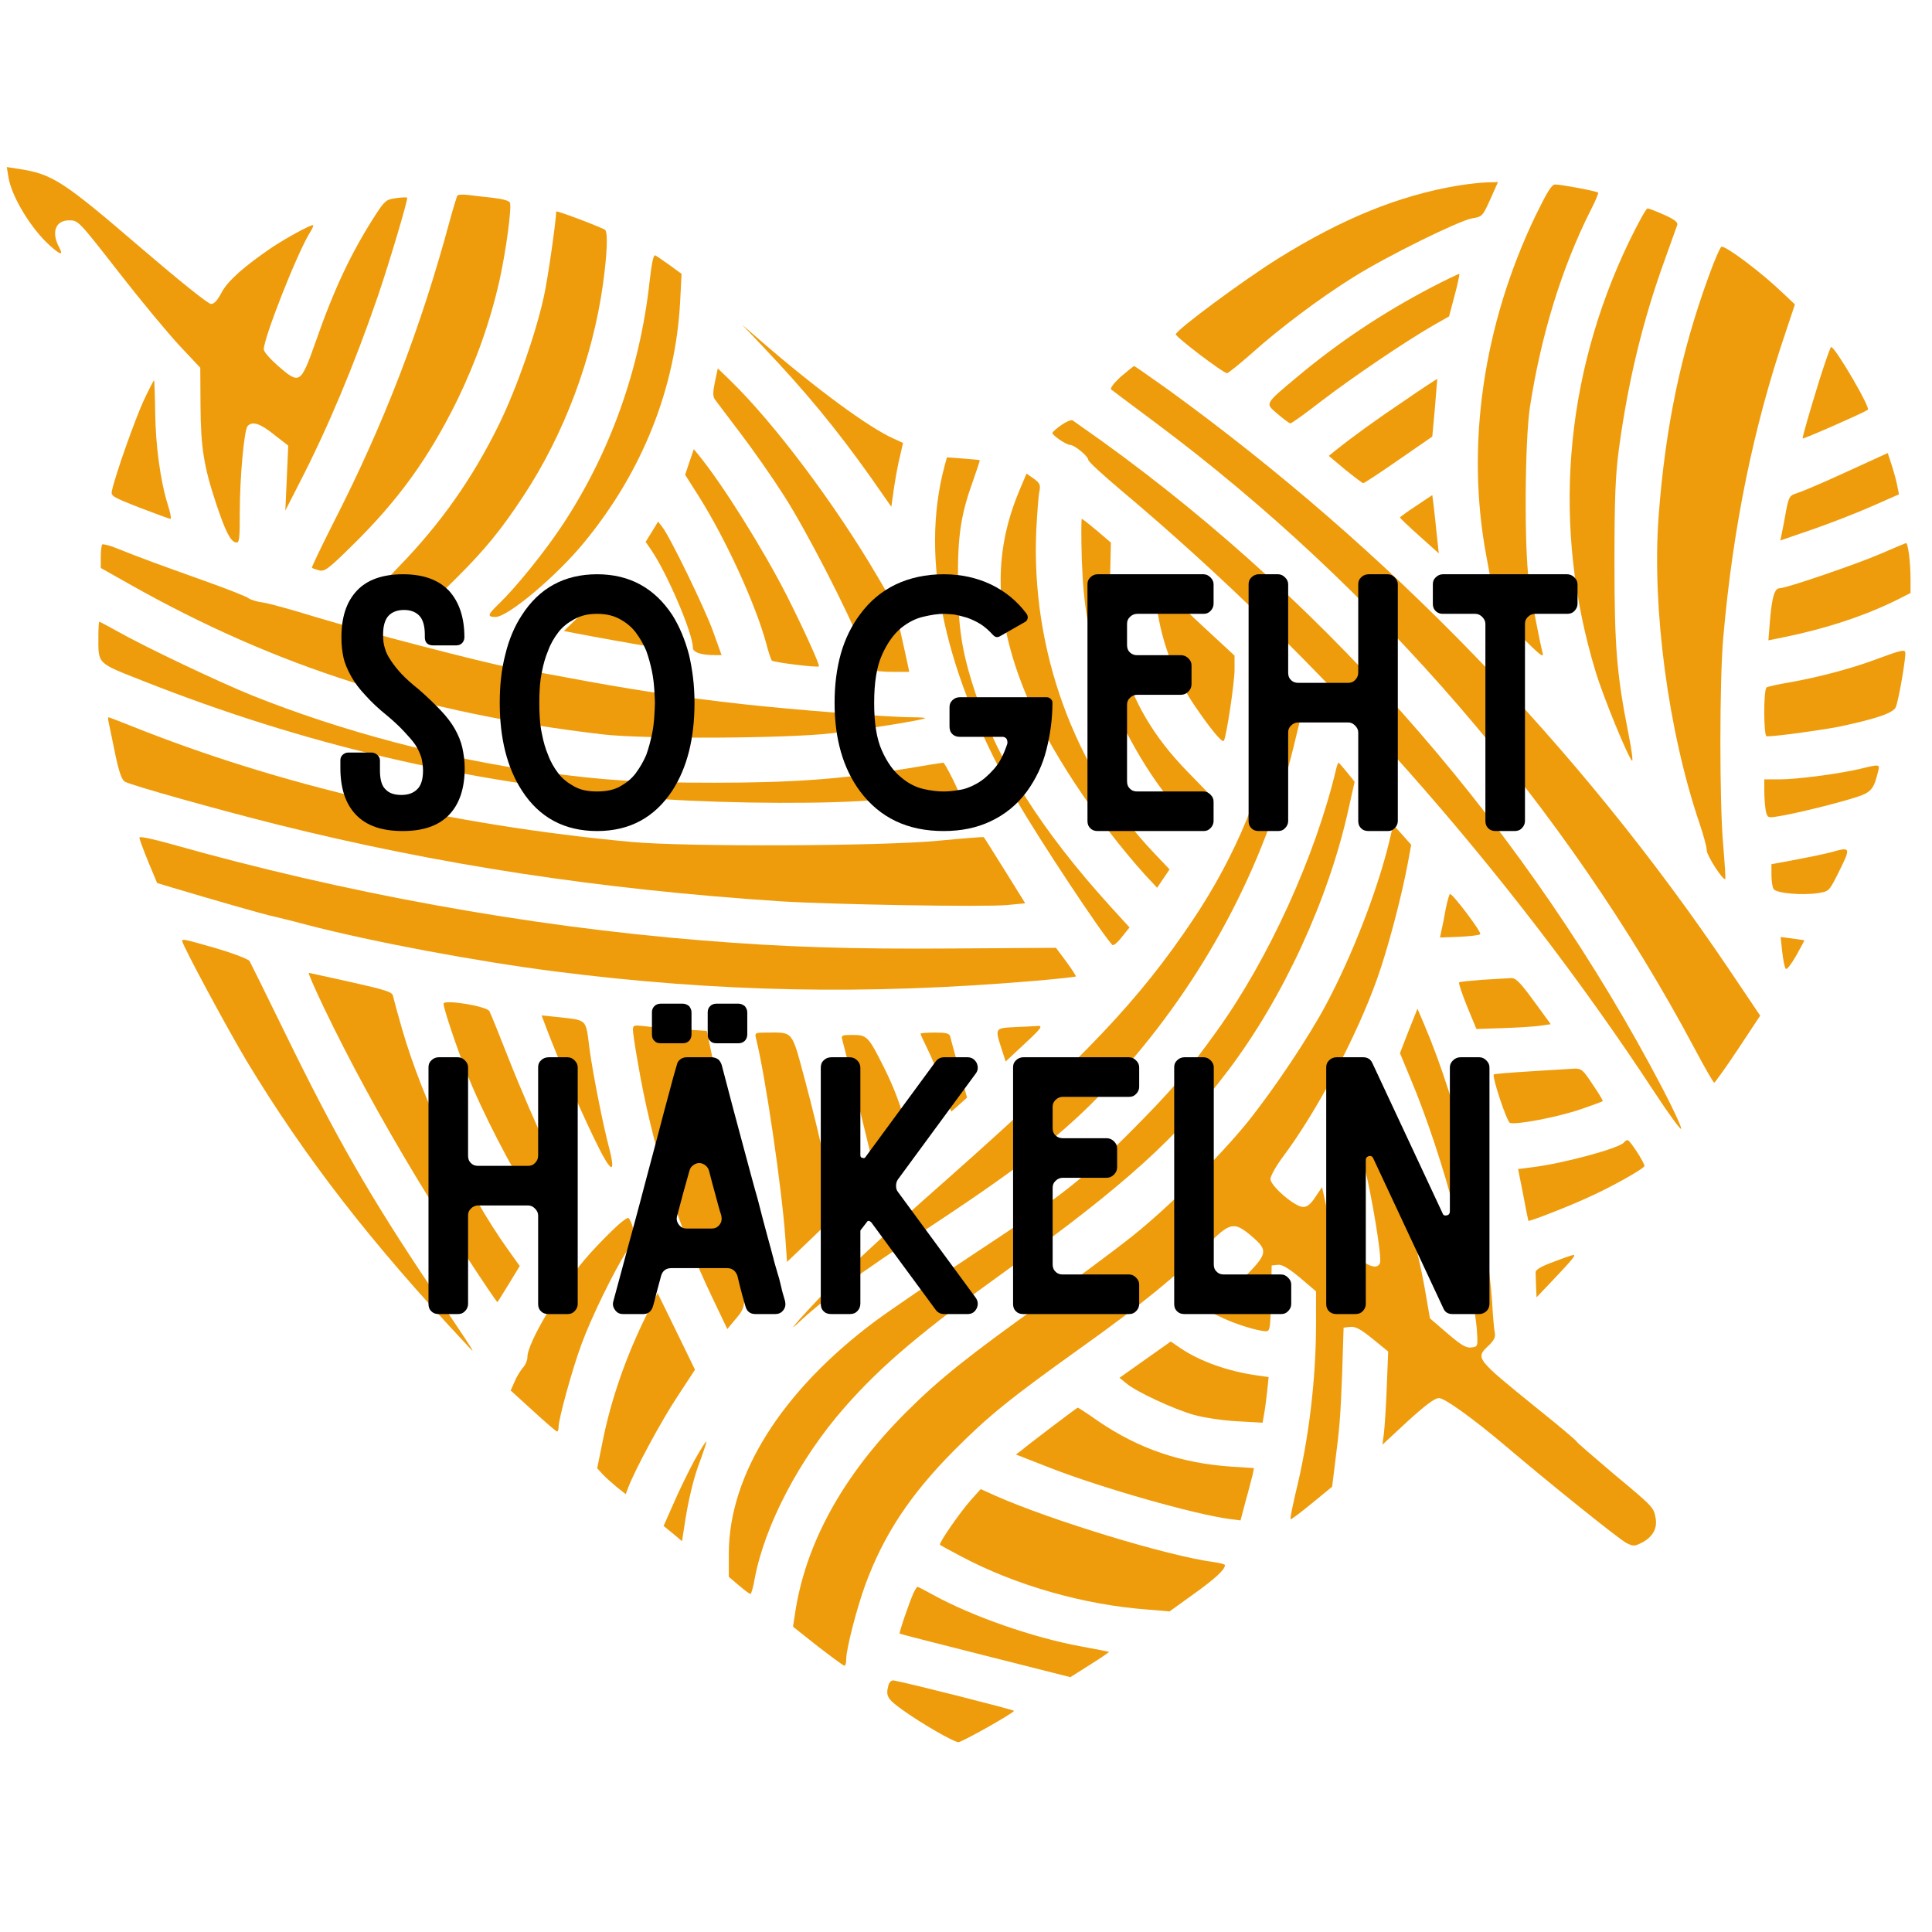 <svg xmlns="http://www.w3.org/2000/svg" xmlns:xlink="http://www.w3.org/1999/xlink" width="135" zoomAndPan="magnify" viewBox="0 0 101.25 101.25" height="135" preserveAspectRatio="xMidYMid meet" version="1.0"><defs><g/><clipPath id="id1"><path d="M 0 8.418 L 22 8.418 L 22 29 L 0 29 Z M 0 8.418 " clip-rule="nonzero"/></clipPath><clipPath id="id2"><path d="M 92 28 L 100.504 28 L 100.504 34 L 92 34 Z M 92 28 " clip-rule="nonzero"/></clipPath><clipPath id="id3"><path d="M 46 88 L 54 88 L 54 91.801 L 46 91.801 Z M 46 88 " clip-rule="nonzero"/></clipPath></defs><g clip-path="url(#id1)"><path fill="rgb(93.329%, 61.179%, 4.709%)" d="M 0.445 9.305 C 0.621 10.332 1.652 12.023 2.633 12.887 C 3.195 13.387 3.336 13.398 3.082 12.926 C 2.68 12.148 2.922 11.547 3.625 11.547 C 4.102 11.547 4.125 11.574 6.223 14.266 C 7.391 15.766 8.836 17.508 9.426 18.133 L 10.496 19.273 L 10.508 21.262 C 10.52 23.441 10.684 24.457 11.324 26.383 C 11.812 27.848 12.078 28.375 12.355 28.426 C 12.543 28.461 12.566 28.324 12.566 26.859 C 12.566 25.031 12.793 22.578 12.969 22.34 C 13.207 22.051 13.637 22.188 14.363 22.777 L 15.105 23.355 L 15.031 25.055 L 14.953 26.758 L 15.719 25.258 C 17.176 22.426 18.547 19.172 19.805 15.516 C 20.418 13.715 21.398 10.422 21.336 10.359 C 21.309 10.332 21.047 10.344 20.746 10.383 C 20.242 10.457 20.168 10.508 19.664 11.285 C 18.41 13.238 17.516 15.117 16.535 17.934 C 15.758 20.125 15.707 20.16 14.578 19.184 C 14.164 18.82 13.824 18.434 13.824 18.309 C 13.824 17.707 15.559 13.301 16.234 12.199 C 16.375 11.984 16.449 11.797 16.398 11.797 C 16.234 11.797 14.98 12.484 14.262 12.961 C 12.82 13.938 11.926 14.727 11.613 15.328 C 11.398 15.742 11.223 15.93 11.059 15.93 C 10.91 15.93 9.414 14.727 7.516 13.102 C 3.273 9.457 2.758 9.117 0.934 8.844 L 0.355 8.754 Z M 0.445 9.305 " fill-opacity="1" fill-rule="nonzero"/></g><path fill="rgb(93.329%, 61.179%, 4.709%)" d="M 76.383 9.73 C 73.316 10.246 70.328 11.461 66.961 13.562 C 65.152 14.691 61.621 17.305 61.621 17.52 C 61.621 17.668 64.109 19.559 64.309 19.559 C 64.359 19.559 64.938 19.098 65.578 18.535 C 67.086 17.18 69.234 15.578 70.941 14.516 C 72.699 13.414 76.445 11.574 77.137 11.445 C 77.676 11.359 77.699 11.336 78.102 10.445 L 78.504 9.543 L 77.914 9.559 C 77.586 9.57 76.895 9.645 76.383 9.73 Z M 76.383 9.73 " fill-opacity="1" fill-rule="nonzero"/><path fill="rgb(93.329%, 61.179%, 4.709%)" d="M 80.465 11.32 C 77.727 17.031 76.809 23.34 77.891 29.125 C 78.465 32.219 78.352 31.969 79.711 33.344 C 80.613 34.246 80.902 34.496 80.852 34.258 C 80.652 33.457 80.289 31.527 80.125 30.453 C 79.875 28.676 79.91 23.152 80.176 21.352 C 80.754 17.582 81.844 14.027 83.367 11.008 C 83.617 10.531 83.781 10.121 83.754 10.094 C 83.68 10.02 81.82 9.668 81.508 9.668 C 81.316 9.668 81.094 10.031 80.465 11.32 Z M 80.465 11.32 " fill-opacity="1" fill-rule="nonzero"/><path fill="rgb(93.329%, 61.179%, 4.709%)" d="M 23.961 10.258 C 23.938 10.309 23.746 10.922 23.559 11.609 C 22.062 17.168 20.129 22.203 17.492 27.359 C 16.84 28.648 16.324 29.727 16.348 29.75 C 16.375 29.789 16.551 29.84 16.727 29.891 C 17.016 29.965 17.215 29.812 18.434 28.613 C 20.859 26.234 22.453 24.031 23.949 21 C 24.953 18.934 25.695 16.844 26.184 14.664 C 26.523 13.125 26.824 10.871 26.723 10.621 C 26.688 10.52 26.324 10.422 25.859 10.371 C 25.43 10.32 24.828 10.258 24.551 10.219 C 24.262 10.184 24 10.195 23.961 10.258 Z M 23.961 10.258 " fill-opacity="1" fill-rule="nonzero"/><path fill="rgb(93.329%, 61.179%, 4.709%)" d="M 85.375 12.66 C 81.945 19.797 81.332 27.66 83.617 35.184 C 84.02 36.523 85.301 39.641 85.527 39.867 C 85.59 39.93 85.516 39.316 85.352 38.504 C 84.723 35.324 84.609 33.906 84.609 29.449 C 84.609 26.094 84.66 24.918 84.836 23.566 C 85.324 19.973 86.078 16.844 87.246 13.613 C 87.574 12.711 87.863 11.898 87.902 11.785 C 87.938 11.648 87.75 11.496 87.211 11.258 C 86.797 11.07 86.406 10.922 86.344 10.922 C 86.266 10.922 85.84 11.711 85.375 12.66 Z M 85.375 12.66 " fill-opacity="1" fill-rule="nonzero"/><path fill="rgb(93.329%, 61.179%, 4.709%)" d="M 29.148 11.086 C 29.148 11.535 28.711 14.613 28.508 15.516 C 28.082 17.48 27.078 20.348 26.148 22.25 C 24.766 25.07 23.094 27.434 20.945 29.652 L 19.84 30.805 L 20.883 31.066 C 21.461 31.215 22.09 31.391 22.277 31.453 C 22.617 31.566 22.703 31.504 23.922 30.289 C 25.406 28.812 26.285 27.746 27.453 25.957 C 29.562 22.754 31.059 18.77 31.598 14.902 C 31.824 13.262 31.863 12.199 31.711 12.047 C 31.609 11.949 29.148 11.008 29.148 11.086 Z M 29.148 11.086 " fill-opacity="1" fill-rule="nonzero"/><path fill="rgb(93.329%, 61.179%, 4.709%)" d="M 89.535 14.516 C 88.09 18.484 87.273 22.379 86.922 27.07 C 86.57 31.867 87.422 38.328 89.082 43.199 C 89.281 43.785 89.445 44.398 89.445 44.562 C 89.445 44.836 90.301 46.164 90.414 46.066 C 90.438 46.027 90.387 45.25 90.312 44.336 C 90.109 42.172 90.109 35.648 90.312 33.395 C 90.816 27.648 91.883 22.402 93.578 17.418 L 94.066 15.953 L 93.414 15.34 C 92.348 14.312 90.512 12.926 90.223 12.926 C 90.16 12.926 89.848 13.637 89.535 14.516 Z M 89.535 14.516 " fill-opacity="1" fill-rule="nonzero"/><path fill="rgb(93.329%, 61.179%, 4.709%)" d="M 34.047 14.715 C 33.547 19.32 31.988 23.715 29.477 27.512 C 28.535 28.938 27.051 30.766 26.148 31.641 C 25.543 32.219 25.52 32.332 25.973 32.332 C 26.625 32.332 29.199 30.164 30.645 28.387 C 33.684 24.68 35.406 20.324 35.645 15.793 L 35.719 14.352 L 35.102 13.902 C 34.766 13.664 34.426 13.426 34.348 13.387 C 34.25 13.324 34.16 13.738 34.047 14.715 Z M 34.047 14.715 " fill-opacity="1" fill-rule="nonzero"/><path fill="rgb(93.329%, 61.179%, 4.709%)" d="M 75.023 15.055 C 72.449 16.406 70.176 17.918 67.988 19.746 C 66.242 21.211 66.293 21.125 66.961 21.699 C 67.273 21.965 67.574 22.188 67.625 22.188 C 67.688 22.188 68.418 21.664 69.258 21.012 C 70.891 19.762 73.617 17.918 75.062 17.082 L 75.941 16.582 L 76.23 15.492 C 76.395 14.891 76.496 14.375 76.48 14.352 C 76.457 14.34 75.805 14.652 75.023 15.055 Z M 75.023 15.055 " fill-opacity="1" fill-rule="nonzero"/><path fill="rgb(93.329%, 61.179%, 4.709%)" d="M 39.953 18.133 C 42.227 20.523 43.871 22.527 45.645 25.031 L 46.711 26.559 L 46.848 25.594 C 46.926 25.07 47.062 24.316 47.164 23.918 L 47.324 23.215 L 46.812 22.977 C 45.543 22.414 42.766 20.375 39.891 17.883 L 38.883 17.008 Z M 39.953 18.133 " fill-opacity="1" fill-rule="nonzero"/><path fill="rgb(93.329%, 61.179%, 4.709%)" d="M 95.375 19.836 C 94.859 21.5 94.469 22.852 94.469 22.977 C 94.469 23.039 97.574 21.676 97.887 21.477 C 98.051 21.387 96.18 18.195 95.965 18.184 C 95.926 18.184 95.664 18.934 95.375 19.836 Z M 95.375 19.836 " fill-opacity="1" fill-rule="nonzero"/><path fill="rgb(93.329%, 61.179%, 4.709%)" d="M 58.73 19.746 C 58.367 20.086 58.168 20.348 58.23 20.41 C 58.305 20.473 59.348 21.25 60.555 22.152 C 72.121 30.777 82.109 42.359 88.816 54.965 C 89.332 55.941 89.797 56.742 89.836 56.742 C 89.871 56.742 90.438 55.957 91.078 54.992 L 92.246 53.227 L 90.625 50.82 C 82.727 39.105 72.762 28.801 61.258 20.449 C 60.289 19.762 59.473 19.184 59.434 19.184 C 59.398 19.195 59.082 19.449 58.73 19.746 Z M 58.73 19.746 " fill-opacity="1" fill-rule="nonzero"/><path fill="rgb(93.329%, 61.179%, 4.709%)" d="M 37.465 20.023 C 37.352 20.586 37.352 20.785 37.477 20.949 C 37.555 21.062 38.168 21.863 38.82 22.727 C 39.477 23.59 40.492 25.043 41.082 25.969 C 42.277 27.836 44.426 32.016 45.152 33.859 C 45.418 34.52 45.707 35.098 45.82 35.133 C 45.918 35.172 46.371 35.211 46.824 35.211 L 47.652 35.211 L 47.578 34.859 C 46.887 31.691 46.938 31.828 45.98 30.203 C 43.77 26.434 40.582 22.176 38.23 19.898 L 37.617 19.309 Z M 37.465 20.023 " fill-opacity="1" fill-rule="nonzero"/><path fill="rgb(93.329%, 61.179%, 4.709%)" d="M 73.617 20.988 C 72.074 22.027 70.828 22.93 69.961 23.629 L 69.637 23.891 L 70.488 24.605 C 70.969 24.992 71.395 25.32 71.445 25.32 C 71.496 25.32 72.336 24.77 73.305 24.094 L 75.062 22.879 L 75.199 21.375 C 75.262 20.551 75.324 19.859 75.324 19.859 C 75.312 19.848 74.547 20.348 73.617 20.988 Z M 73.617 20.988 " fill-opacity="1" fill-rule="nonzero"/><path fill="rgb(93.329%, 61.179%, 4.709%)" d="M 7.516 21.023 C 7.078 21.988 6.074 24.793 5.871 25.695 C 5.797 25.996 5.859 26.031 7.328 26.609 C 8.172 26.934 8.898 27.195 8.938 27.195 C 8.988 27.195 8.926 26.871 8.801 26.473 C 8.41 25.242 8.156 23.379 8.133 21.625 C 8.121 20.699 8.094 19.938 8.07 19.938 C 8.047 19.938 7.793 20.426 7.516 21.023 Z M 7.516 21.023 " fill-opacity="1" fill-rule="nonzero"/><path fill="rgb(93.329%, 61.179%, 4.709%)" d="M 55.617 22.277 C 55.367 22.453 55.152 22.641 55.152 22.691 C 55.152 22.816 55.879 23.316 56.082 23.316 C 56.309 23.316 57.035 23.918 57.035 24.105 C 57.035 24.191 57.828 24.918 58.781 25.719 C 69.195 34.473 79.07 45.602 86.684 57.207 C 87.422 58.336 88.062 59.211 88.102 59.16 C 88.152 59.121 87.711 58.16 87.121 57.031 C 80.164 43.734 69.863 31.844 57.727 23.102 C 56.973 22.566 56.281 22.078 56.207 22.027 C 56.133 21.988 55.867 22.102 55.617 22.277 Z M 55.617 22.277 " fill-opacity="1" fill-rule="nonzero"/><path fill="rgb(93.329%, 61.179%, 4.709%)" d="M 36.133 24.203 L 35.906 24.883 L 36.66 26.07 C 38.055 28.301 39.586 31.641 40.152 33.707 C 40.266 34.156 40.406 34.57 40.453 34.621 C 40.531 34.711 42.84 34.996 42.918 34.922 C 42.98 34.871 42.125 32.98 41.234 31.215 C 39.988 28.773 37.879 25.395 36.598 23.828 L 36.359 23.543 Z M 36.133 24.203 " fill-opacity="1" fill-rule="nonzero"/><path fill="rgb(93.329%, 61.179%, 4.709%)" d="M 96.793 24.719 C 95.625 25.258 94.457 25.758 94.207 25.832 C 93.781 25.969 93.754 26.008 93.602 26.77 C 93.527 27.211 93.426 27.734 93.379 27.949 L 93.301 28.324 L 94.984 27.746 C 95.914 27.422 97.309 26.883 98.09 26.535 L 99.52 25.906 L 99.434 25.48 C 99.395 25.242 99.258 24.754 99.145 24.395 L 98.93 23.742 Z M 96.793 24.719 " fill-opacity="1" fill-rule="nonzero"/><path fill="rgb(93.329%, 61.179%, 4.709%)" d="M 49.5 24.43 C 48.18 29.352 49.5 35.398 53.344 42.047 C 54.449 43.973 57.754 48.957 58.293 49.52 C 58.344 49.582 58.57 49.395 58.781 49.121 L 59.195 48.605 L 58.191 47.504 C 54.625 43.574 52.324 39.969 51.145 36.398 C 50.402 34.184 50.203 32.895 50.203 30.391 C 50.191 28.047 50.352 26.973 51.008 25.156 C 51.207 24.594 51.359 24.129 51.344 24.117 C 51.332 24.105 50.945 24.066 50.48 24.031 L 49.625 23.969 Z M 49.5 24.43 " fill-opacity="1" fill-rule="nonzero"/><path fill="rgb(93.329%, 61.179%, 4.709%)" d="M 53.406 25.746 C 52.023 29.062 52.125 32.344 53.719 36.273 C 54.902 39.152 57.414 42.961 60.012 45.852 L 60.641 46.527 L 60.969 46.039 L 61.293 45.562 L 60.453 44.676 C 56.297 40.305 54.02 34.031 54.309 27.762 C 54.359 26.859 54.422 25.945 54.473 25.746 C 54.535 25.406 54.5 25.32 54.172 25.082 L 53.797 24.82 Z M 53.406 25.746 " fill-opacity="1" fill-rule="nonzero"/><path fill="rgb(93.329%, 61.179%, 4.709%)" d="M 74.219 26.508 C 73.742 26.82 73.367 27.098 73.367 27.121 C 73.367 27.148 73.82 27.586 74.383 28.086 L 75.402 29 L 75.301 28.062 C 75.25 27.547 75.176 26.871 75.137 26.535 L 75.062 25.945 Z M 74.219 26.508 " fill-opacity="1" fill-rule="nonzero"/><path fill="rgb(93.329%, 61.179%, 4.709%)" d="M 56.695 29.352 C 56.785 31.766 57.035 33.207 57.738 35.336 C 58.582 37.875 60.203 40.73 61.773 42.457 L 62.5 43.262 L 62.891 42.395 L 63.293 41.531 L 62.199 40.406 C 60.453 38.602 59.398 36.812 58.73 34.52 C 58.266 32.906 58.141 31.953 58.18 30.102 L 58.219 28.438 L 57.488 27.812 C 57.086 27.473 56.734 27.195 56.695 27.195 C 56.66 27.195 56.66 28.172 56.695 29.352 Z M 56.695 29.352 " fill-opacity="1" fill-rule="nonzero"/><path fill="rgb(93.329%, 61.179%, 4.709%)" d="M 34.16 27.875 L 33.836 28.398 L 34.137 28.836 C 34.965 30.051 36.309 33.184 36.309 33.934 C 36.309 34.184 36.723 34.332 37.453 34.332 L 37.816 34.332 L 37.375 33.105 C 36.938 31.879 35.102 28.109 34.703 27.609 L 34.488 27.336 Z M 34.16 27.875 " fill-opacity="1" fill-rule="nonzero"/><path fill="rgb(93.329%, 61.179%, 4.709%)" d="M 5.355 28.535 C 5.32 28.586 5.281 28.875 5.281 29.188 L 5.281 29.766 L 6.766 30.602 C 14.5 34.973 22.09 37.375 31.598 38.488 C 33.785 38.742 41.309 38.703 43.594 38.426 C 45.555 38.191 48.395 37.727 48.48 37.641 C 48.508 37.613 48.219 37.59 47.828 37.59 C 46.57 37.59 41.598 37.199 38.883 36.898 C 35.742 36.551 32.816 36.098 29.652 35.496 C 28.371 35.262 27.012 35.008 26.637 34.961 C 25.605 34.797 18.961 33.07 16.523 32.332 C 15.355 31.969 14.125 31.629 13.797 31.578 C 13.484 31.543 13.133 31.43 13.031 31.355 C 12.934 31.266 11.84 30.84 10.609 30.402 C 8.398 29.613 7.367 29.238 6.086 28.723 C 5.723 28.574 5.395 28.5 5.355 28.535 Z M 5.355 28.535 " fill-opacity="1" fill-rule="nonzero"/><g clip-path="url(#id2)"><path fill="rgb(93.329%, 61.179%, 4.709%)" d="M 98.555 29.023 C 97.309 29.562 93.617 30.828 93.266 30.828 C 93 30.828 92.863 31.293 92.762 32.492 L 92.676 33.559 L 93.539 33.383 C 95.688 32.945 97.738 32.27 99.406 31.441 L 100.125 31.078 L 100.125 30.34 C 100.125 29.465 99.996 28.449 99.883 28.461 C 99.848 28.473 99.242 28.723 98.555 29.023 Z M 98.555 29.023 " fill-opacity="1" fill-rule="nonzero"/></g><path fill="rgb(93.329%, 61.179%, 4.709%)" d="M 30.895 31.766 L 29.551 33.07 L 30.203 33.195 C 30.82 33.32 33.684 33.832 33.746 33.832 C 33.898 33.832 32.742 31.23 32.328 30.613 C 32.25 30.516 31.785 30.902 30.895 31.766 Z M 30.895 31.766 " fill-opacity="1" fill-rule="nonzero"/><path fill="rgb(93.329%, 61.179%, 4.709%)" d="M 60.578 31.43 C 60.793 33.418 61.457 35.273 62.562 36.914 C 63.391 38.141 64.031 38.93 64.133 38.828 C 64.258 38.703 64.699 35.797 64.699 35.086 L 64.699 34.359 L 62.902 32.695 C 61.922 31.766 60.969 30.891 60.793 30.742 L 60.477 30.453 Z M 60.578 31.43 " fill-opacity="1" fill-rule="nonzero"/><path fill="rgb(93.329%, 61.179%, 4.709%)" d="M 5.156 33.32 C 5.156 34.836 5.031 34.711 7.531 35.699 C 15.895 39.004 24.289 40.98 33.422 41.781 C 36.625 42.07 41.926 42.16 45.039 41.984 C 47.641 41.832 50.141 41.621 50.227 41.531 C 50.277 41.48 49.512 39.969 49.438 39.969 C 49.398 39.969 48.531 40.105 47.5 40.281 C 44.098 40.832 41.586 41.02 37.441 41.02 C 33.547 41.02 31.711 40.906 28.395 40.457 C 23.309 39.754 17.906 38.328 13.219 36.449 C 11.449 35.734 7.605 33.906 6.188 33.105 C 5.672 32.82 5.23 32.582 5.207 32.582 C 5.18 32.582 5.156 32.906 5.156 33.32 Z M 5.156 33.32 " fill-opacity="1" fill-rule="nonzero"/><path fill="rgb(93.329%, 61.179%, 4.709%)" d="M 98.539 34.473 C 97.094 35.023 95.348 35.484 93.781 35.762 C 93.188 35.859 92.648 35.984 92.586 36.023 C 92.41 36.125 92.422 38.59 92.586 38.59 C 93.102 38.59 95.363 38.277 96.344 38.09 C 98.312 37.676 99.242 37.363 99.355 37.051 C 99.52 36.637 99.898 34.383 99.848 34.184 C 99.82 34.031 99.559 34.094 98.539 34.473 Z M 98.539 34.473 " fill-opacity="1" fill-rule="nonzero"/><path fill="rgb(93.329%, 61.179%, 4.709%)" d="M 66.848 37.676 C 66.293 41.145 64.773 44.852 62.5 48.23 C 59.699 52.414 56.898 55.355 49.812 61.641 C 45.77 65.207 43.871 66.996 42.328 68.676 C 41.609 69.453 41.371 69.766 41.785 69.375 C 43.055 68.164 44.852 66.859 48.848 64.219 C 54.008 60.812 56.168 59.074 58.633 56.332 C 63.09 51.371 66.281 45.387 67.801 39.105 L 68.117 37.801 L 67.551 37.25 L 66.996 36.688 Z M 66.848 37.676 " fill-opacity="1" fill-rule="nonzero"/><path fill="rgb(93.329%, 61.179%, 4.709%)" d="M 5.695 37.863 C 5.734 38.027 5.883 38.766 6.035 39.504 C 6.234 40.469 6.387 40.883 6.551 40.969 C 6.914 41.168 11.426 42.434 14.578 43.223 C 23.008 45.324 31.371 46.602 40.832 47.23 C 43.457 47.402 51.598 47.543 52.777 47.43 L 53.73 47.34 L 52.664 45.625 C 52.074 44.688 51.586 43.898 51.559 43.875 C 51.547 43.848 50.465 43.938 49.16 44.062 C 46.195 44.348 35.957 44.387 33.105 44.125 C 23.598 43.246 14.652 41.168 6.801 38.016 C 6.211 37.777 5.707 37.59 5.684 37.59 C 5.66 37.59 5.66 37.715 5.695 37.863 Z M 5.695 37.863 " fill-opacity="1" fill-rule="nonzero"/><path fill="rgb(93.329%, 61.179%, 4.709%)" d="M 70.023 40.305 C 68.945 44.852 66.484 50.258 63.781 54.016 C 62.25 56.156 61.344 57.207 59.359 59.199 C 56.809 61.766 55.578 62.73 51.008 65.734 C 48.973 67.074 46.66 68.652 45.867 69.238 C 40.969 72.895 38.195 77.301 38.195 81.422 L 38.195 82.637 L 38.723 83.086 C 39.012 83.336 39.285 83.535 39.324 83.535 C 39.375 83.535 39.477 83.172 39.551 82.734 C 40.078 79.93 41.898 76.449 44.262 73.758 C 46.195 71.555 48.293 69.777 52.891 66.473 C 58.922 62.141 61.734 59.586 64.359 56.105 C 67.25 52.285 69.621 47.141 70.664 42.434 L 70.992 40.969 L 70.59 40.469 C 70.363 40.191 70.164 39.969 70.152 39.969 C 70.125 39.969 70.062 40.117 70.023 40.305 Z M 70.023 40.305 " fill-opacity="1" fill-rule="nonzero"/><path fill="rgb(93.329%, 61.179%, 4.709%)" d="M 97.484 40.293 C 96.441 40.543 94.195 40.844 93.277 40.844 L 92.461 40.844 L 92.461 41.457 C 92.461 41.797 92.5 42.246 92.535 42.473 C 92.625 42.859 92.637 42.871 93.164 42.785 C 93.879 42.684 96.055 42.16 97.145 41.82 C 98.051 41.543 98.188 41.406 98.426 40.43 C 98.527 40.043 98.504 40.043 97.484 40.293 Z M 97.484 40.293 " fill-opacity="1" fill-rule="nonzero"/><path fill="rgb(93.329%, 61.179%, 4.709%)" d="M 72.801 44.125 C 72.188 46.664 70.855 50.098 69.512 52.613 C 68.594 54.352 66.746 57.105 65.379 58.809 C 63.895 60.637 61.23 63.281 59.297 64.82 C 58.43 65.508 56.359 67.047 54.699 68.238 C 50.77 71.043 49.246 72.258 47.539 73.957 C 44.172 77.301 42.176 80.934 41.648 84.676 L 41.559 85.25 L 42.855 86.277 C 43.57 86.828 44.199 87.293 44.25 87.293 C 44.312 87.293 44.348 87.141 44.348 86.941 C 44.348 86.418 44.914 84.227 45.355 83.035 C 46.32 80.418 47.703 78.328 50 76.012 C 51.797 74.211 52.852 73.344 56.723 70.578 C 59.762 68.414 61.723 66.809 63.254 65.27 C 64.461 64.043 64.672 64.004 65.59 64.781 C 66.52 65.582 66.484 65.707 64.785 67.348 L 63.367 68.738 L 64.059 69.062 C 64.762 69.402 65.953 69.766 66.355 69.766 C 66.559 69.766 66.582 69.578 66.609 68.035 L 66.645 66.32 L 66.961 66.285 C 67.188 66.258 67.5 66.445 68.129 66.961 L 68.969 67.676 L 68.969 69.375 C 68.969 72.27 68.594 75.438 67.891 78.277 C 67.727 78.992 67.602 79.594 67.637 79.617 C 67.664 79.645 68.164 79.266 68.742 78.793 L 69.812 77.914 L 69.949 76.812 C 70.215 74.734 70.25 74.258 70.34 71.918 L 70.414 69.578 L 70.754 69.539 C 71.016 69.5 71.305 69.652 71.934 70.164 L 72.75 70.828 L 72.676 72.707 C 72.637 73.734 72.562 74.836 72.523 75.148 L 72.449 75.711 L 73.77 74.484 C 74.723 73.621 75.188 73.27 75.414 73.27 C 75.715 73.27 77.223 74.359 78.895 75.773 C 81.117 77.664 84.91 80.719 85.25 80.871 C 85.602 81.047 85.676 81.031 86.027 80.855 C 86.605 80.559 86.859 80.117 86.77 79.582 C 86.668 78.992 86.668 78.992 84.52 77.203 C 83.516 76.352 82.664 75.613 82.637 75.562 C 82.625 75.5 81.668 74.699 80.527 73.785 C 77.312 71.18 77.312 71.18 78.016 70.516 C 78.289 70.254 78.379 70.078 78.34 69.863 C 78.305 69.703 78.242 69.027 78.203 68.336 C 77.926 64.043 76.43 57.895 74.648 53.715 L 74.285 52.863 L 73.82 54.027 L 73.367 55.191 L 73.918 56.52 C 74.75 58.484 75.68 61.301 76.242 63.504 C 76.77 65.594 77.359 68.777 77.41 69.891 C 77.449 70.555 77.438 70.578 77.109 70.617 C 76.832 70.652 76.57 70.492 75.855 69.879 L 74.938 69.09 L 74.711 67.773 C 74.27 65.133 73.016 60.664 72.137 58.633 L 71.91 58.082 L 71.508 58.797 L 71.094 59.512 L 71.469 60.977 C 71.91 62.73 72.426 65.91 72.324 66.184 C 72.172 66.57 71.672 66.383 70.715 65.57 C 69.824 64.82 69.75 64.719 69.672 64.168 C 69.621 63.832 69.523 63.266 69.434 62.891 L 69.285 62.215 L 68.934 62.73 C 68.695 63.105 68.504 63.254 68.293 63.254 C 67.863 63.254 66.582 62.152 66.582 61.789 C 66.582 61.625 66.883 61.09 67.262 60.586 C 68.98 58.297 71.082 54.34 72.148 51.359 C 72.715 49.797 73.453 46.992 73.781 45.227 L 73.957 44.273 L 73.492 43.75 L 73.016 43.223 Z M 72.801 44.125 " fill-opacity="1" fill-rule="nonzero"/><path fill="rgb(93.329%, 61.179%, 4.709%)" d="M 7.305 43.898 C 7.305 43.973 7.516 44.539 7.77 45.164 L 8.234 46.277 L 8.988 46.504 C 11.109 47.141 13.699 47.879 14.137 47.98 C 14.414 48.043 15.293 48.254 16.086 48.469 C 19.562 49.371 24.977 50.383 29.086 50.91 C 37.652 52 45.391 52.148 54.148 51.41 C 55.352 51.309 56.359 51.199 56.383 51.172 C 56.406 51.16 56.184 50.809 55.879 50.395 L 55.34 49.672 L 49.938 49.707 C 44.562 49.746 41.047 49.633 36.75 49.281 C 27.629 48.543 18.008 46.789 9.023 44.25 C 7.996 43.961 7.293 43.812 7.305 43.898 Z M 7.305 43.898 " fill-opacity="1" fill-rule="nonzero"/><path fill="rgb(93.329%, 61.179%, 4.709%)" d="M 95.914 44.676 C 95.574 44.762 94.734 44.938 94.066 45.062 L 92.836 45.289 L 92.836 45.852 C 92.836 46.164 92.887 46.504 92.949 46.59 C 93.09 46.816 94.434 46.93 95.285 46.805 C 95.84 46.715 95.863 46.691 96.277 45.875 C 97.031 44.363 97.031 44.363 95.914 44.676 Z M 95.914 44.676 " fill-opacity="1" fill-rule="nonzero"/><path fill="rgb(93.329%, 61.179%, 4.709%)" d="M 75.766 47.629 C 75.691 48.066 75.59 48.582 75.539 48.781 L 75.465 49.133 L 76.48 49.094 C 77.035 49.07 77.535 49.008 77.574 48.957 C 77.664 48.867 76.145 46.852 75.992 46.852 C 75.953 46.852 75.855 47.203 75.766 47.629 Z M 75.766 47.629 " fill-opacity="1" fill-rule="nonzero"/><path fill="rgb(93.329%, 61.179%, 4.709%)" d="M 93.402 49.895 C 93.453 50.32 93.527 50.723 93.59 50.773 C 93.641 50.836 93.879 50.523 94.133 50.082 C 94.371 49.645 94.57 49.293 94.559 49.281 C 94.547 49.27 94.258 49.23 93.93 49.184 L 93.316 49.105 Z M 93.402 49.895 " fill-opacity="1" fill-rule="nonzero"/><path fill="rgb(93.329%, 61.179%, 4.709%)" d="M 9.551 49.32 C 9.551 49.52 11.902 53.891 12.934 55.617 C 15.984 60.664 19.438 65.133 24.488 70.504 C 24.977 71.043 25.066 71.168 22.605 67.5 C 19.375 62.691 17.605 59.598 14.941 54.141 C 13.973 52.16 13.133 50.461 13.082 50.371 C 13.031 50.27 12.254 49.973 11.363 49.707 C 9.617 49.207 9.551 49.195 9.551 49.32 Z M 9.551 49.32 " fill-opacity="1" fill-rule="nonzero"/><path fill="rgb(93.329%, 61.179%, 4.709%)" d="M 16.953 52.762 C 18.258 55.492 19.953 58.621 21.84 61.738 C 22.855 63.441 26.02 68.289 26.07 68.238 C 26.098 68.211 26.359 67.785 26.676 67.273 L 27.238 66.348 L 26.637 65.508 C 24.449 62.453 22.164 57.707 21.07 53.926 C 20.832 53.102 20.621 52.312 20.594 52.188 C 20.559 51.988 20.203 51.875 18.41 51.473 C 17.242 51.211 16.234 50.996 16.184 50.984 C 16.137 50.984 16.488 51.785 16.953 52.762 Z M 16.953 52.762 " fill-opacity="1" fill-rule="nonzero"/><path fill="rgb(93.329%, 61.179%, 4.709%)" d="M 77.676 51.348 C 77.047 51.398 76.496 51.449 76.469 51.484 C 76.43 51.523 76.621 52.086 76.883 52.738 L 77.375 53.926 L 78.793 53.879 C 79.57 53.852 80.453 53.801 80.738 53.75 L 81.27 53.676 L 80.375 52.449 C 79.621 51.422 79.422 51.234 79.156 51.262 C 78.98 51.273 78.316 51.309 77.676 51.348 Z M 77.676 51.348 " fill-opacity="1" fill-rule="nonzero"/><path fill="rgb(93.329%, 61.179%, 4.709%)" d="M 23.246 52.602 C 23.246 52.852 23.91 54.84 24.465 56.242 C 25.219 58.172 26.824 61.289 27.918 62.953 L 28.797 64.32 L 29.398 63.668 L 30.004 63.016 L 28.836 60.539 C 28.195 59.172 27.238 56.957 26.711 55.617 C 26.184 54.277 25.707 53.09 25.645 52.988 C 25.492 52.727 23.246 52.363 23.246 52.602 Z M 23.246 52.602 " fill-opacity="1" fill-rule="nonzero"/><path fill="rgb(93.329%, 61.179%, 4.709%)" d="M 28.695 54.039 C 29.238 55.453 30.215 57.734 31.082 59.547 C 32 61.477 32.316 61.688 31.914 60.125 C 31.586 58.887 31.082 56.305 30.906 55.055 C 30.68 53.324 30.844 53.488 29.109 53.289 L 28.383 53.215 Z M 28.695 54.039 " fill-opacity="1" fill-rule="nonzero"/><path fill="rgb(93.329%, 61.179%, 4.709%)" d="M 33.168 53.965 C 33.168 54.102 33.281 54.867 33.422 55.656 C 34.16 60.023 35.453 64.082 37.352 68.051 L 38.117 69.652 L 38.406 69.301 C 39.086 68.5 39.074 68.574 38.934 66.699 C 38.684 62.98 38.18 59.336 37.426 55.855 L 37.039 54.027 L 35.695 53.941 C 34.965 53.891 34.098 53.828 33.773 53.777 C 33.23 53.715 33.168 53.727 33.168 53.965 Z M 33.168 53.965 " fill-opacity="1" fill-rule="nonzero"/><path fill="rgb(93.329%, 61.179%, 4.709%)" d="M 53.18 53.828 C 52.137 53.879 52.137 53.879 52.488 54.965 L 52.703 55.629 L 53.707 54.691 C 54.562 53.902 54.66 53.75 54.398 53.766 C 54.223 53.777 53.668 53.812 53.18 53.828 Z M 53.18 53.828 " fill-opacity="1" fill-rule="nonzero"/><path fill="rgb(93.329%, 61.179%, 4.709%)" d="M 39.613 54.391 C 40.117 56.383 40.98 62.34 41.156 64.855 L 41.246 66.133 L 42.453 64.98 C 43.117 64.344 43.695 63.77 43.734 63.691 C 43.848 63.516 42.992 59.609 42.199 56.656 C 41.473 53.953 41.598 54.113 40.18 54.113 C 39.586 54.113 39.551 54.129 39.613 54.391 Z M 39.613 54.391 " fill-opacity="1" fill-rule="nonzero"/><path fill="rgb(93.329%, 61.179%, 4.709%)" d="M 48.242 54.176 C 48.242 54.215 48.418 54.59 48.621 55.004 C 48.832 55.418 49.199 56.32 49.422 57.008 L 49.852 58.258 L 50.266 57.895 L 50.68 57.52 L 50.266 56.043 C 50.039 55.215 49.824 54.453 49.801 54.328 C 49.75 54.152 49.586 54.113 48.984 54.113 C 48.582 54.113 48.242 54.141 48.242 54.176 Z M 48.242 54.176 " fill-opacity="1" fill-rule="nonzero"/><path fill="rgb(93.329%, 61.179%, 4.709%)" d="M 44.148 54.516 C 44.25 54.867 45.531 60.051 45.754 61.027 L 45.918 61.738 L 46.836 60.902 L 47.766 60.062 L 47.551 59.246 C 47.227 57.973 46.859 57.008 46.32 55.93 C 45.516 54.328 45.441 54.238 44.699 54.238 C 44.109 54.238 44.074 54.254 44.148 54.516 Z M 44.148 54.516 " fill-opacity="1" fill-rule="nonzero"/><path fill="rgb(93.329%, 61.179%, 4.709%)" d="M 80.211 56.145 C 79.184 56.207 78.316 56.281 78.289 56.305 C 78.176 56.418 78.969 58.785 79.133 58.848 C 79.445 58.961 81.633 58.547 82.84 58.133 C 83.453 57.922 83.969 57.734 83.992 57.707 C 84.02 57.684 83.781 57.293 83.465 56.832 C 82.965 56.066 82.875 55.992 82.5 56.004 C 82.285 56.02 81.254 56.082 80.211 56.145 Z M 80.211 56.145 " fill-opacity="1" fill-rule="nonzero"/><path fill="rgb(93.329%, 61.179%, 4.709%)" d="M 85.113 59.863 C 84.938 60.16 81.883 60.988 80.262 61.176 L 79.559 61.266 L 79.824 62.602 C 79.961 63.344 80.086 63.957 80.098 63.98 C 80.125 64.031 82.148 63.254 83.227 62.754 C 84.383 62.242 86.18 61.238 86.18 61.102 C 86.18 60.926 85.414 59.75 85.301 59.75 C 85.238 59.75 85.16 59.801 85.113 59.863 Z M 85.113 59.863 " fill-opacity="1" fill-rule="nonzero"/><path fill="rgb(93.329%, 61.179%, 4.709%)" d="M 32.027 64.543 C 31.586 64.969 30.957 65.633 30.645 66.008 C 29.273 67.625 27.641 70.391 27.641 71.105 C 27.641 71.293 27.527 71.555 27.391 71.691 C 27.266 71.844 27.062 72.168 26.965 72.418 L 26.762 72.871 L 27.941 73.945 C 28.582 74.535 29.148 75.023 29.199 75.023 C 29.238 75.023 29.273 74.91 29.273 74.785 C 29.273 74.348 30.016 71.668 30.48 70.43 C 30.996 69.027 32.176 66.609 32.855 65.559 C 33.293 64.883 33.309 64.809 33.18 64.367 C 33.105 64.105 32.992 63.855 32.93 63.832 C 32.867 63.793 32.465 64.105 32.027 64.543 Z M 32.027 64.543 " fill-opacity="1" fill-rule="nonzero"/><path fill="rgb(93.329%, 61.179%, 4.709%)" d="M 81.406 66.133 C 80.754 66.371 80.465 66.547 80.477 66.684 C 80.477 66.797 80.488 67.137 80.5 67.438 L 80.527 67.988 L 81.383 67.086 C 82.359 66.059 82.613 65.758 82.461 65.77 C 82.398 65.77 81.922 65.934 81.406 66.133 Z M 81.406 66.133 " fill-opacity="1" fill-rule="nonzero"/><path fill="rgb(93.329%, 61.179%, 4.709%)" d="M 33.883 68.914 C 32.816 71.066 32.039 73.297 31.598 75.461 L 31.297 76.949 L 31.574 77.25 C 31.723 77.414 32.062 77.715 32.316 77.926 L 32.793 78.305 L 32.93 77.941 C 33.281 77.016 34.664 74.445 35.504 73.184 L 36.422 71.781 L 35.441 69.766 L 34.461 67.762 Z M 33.883 68.914 " fill-opacity="1" fill-rule="nonzero"/><path fill="rgb(93.329%, 61.179%, 4.709%)" d="M 60.012 71.254 L 58.668 72.207 L 59.02 72.492 C 59.535 72.934 61.508 73.848 62.562 74.148 C 63.102 74.297 64.07 74.445 64.836 74.484 L 66.168 74.559 L 66.242 74.133 C 66.293 73.895 66.355 73.359 66.406 72.934 L 66.484 72.168 L 65.879 72.082 C 64.359 71.867 62.914 71.355 61.887 70.668 L 61.355 70.305 Z M 60.012 71.254 " fill-opacity="1" fill-rule="nonzero"/><path fill="rgb(93.329%, 61.179%, 4.709%)" d="M 55.141 74.762 C 54.422 75.312 53.695 75.863 53.543 76 L 53.242 76.227 L 55.062 76.938 C 57.777 77.992 62.613 79.367 64.434 79.605 L 65.012 79.68 L 65.289 78.629 C 65.453 78.066 65.602 77.438 65.652 77.266 L 65.715 76.938 L 64.547 76.863 C 61.922 76.688 59.699 75.938 57.562 74.484 C 57 74.086 56.508 73.77 56.484 73.77 C 56.457 73.77 55.855 74.223 55.141 74.762 Z M 55.141 74.762 " fill-opacity="1" fill-rule="nonzero"/><path fill="rgb(93.329%, 61.179%, 4.709%)" d="M 36.371 76.574 C 36.059 77.164 35.566 78.164 35.293 78.805 L 34.777 79.969 L 35.266 80.367 L 35.742 80.77 L 35.844 80.117 C 36.047 78.703 36.348 77.426 36.699 76.539 C 36.887 76.023 37.039 75.574 37.012 75.551 C 36.988 75.523 36.699 75.988 36.371 76.574 Z M 36.371 76.574 " fill-opacity="1" fill-rule="nonzero"/><path fill="rgb(93.329%, 61.179%, 4.709%)" d="M 50.867 78.629 C 50.289 79.281 49.184 80.883 49.262 80.957 C 49.285 80.984 49.789 81.258 50.379 81.57 C 53.242 83.086 56.785 84.102 60.141 84.352 L 61.293 84.449 L 62.562 83.535 C 63.695 82.723 64.195 82.258 64.195 82.023 C 64.195 81.973 63.922 81.91 63.582 81.859 C 61.207 81.547 55.051 79.668 52.176 78.391 L 51.395 78.039 Z M 50.867 78.629 " fill-opacity="1" fill-rule="nonzero"/><path fill="rgb(93.329%, 61.179%, 4.709%)" d="M 47.867 83.5 C 47.664 83.949 47.102 85.578 47.148 85.613 C 47.164 85.629 49.184 86.152 51.633 86.766 L 56.094 87.895 L 57.125 87.242 C 57.688 86.891 58.129 86.59 58.117 86.566 C 58.09 86.555 57.449 86.43 56.684 86.289 C 54.195 85.84 50.957 84.715 48.91 83.586 C 48.48 83.348 48.117 83.16 48.078 83.16 C 48.055 83.16 47.953 83.312 47.867 83.5 Z M 47.867 83.5 " fill-opacity="1" fill-rule="nonzero"/><g clip-path="url(#id3)"><path fill="rgb(93.329%, 61.179%, 4.709%)" d="M 46.559 88.32 C 46.41 88.895 46.496 89.031 47.312 89.621 C 48.293 90.324 49.988 91.301 50.227 91.301 C 50.418 91.301 53.129 89.77 53.141 89.66 C 53.141 89.609 47.676 88.219 46.848 88.07 C 46.723 88.043 46.609 88.145 46.559 88.32 Z M 46.559 88.32 " fill-opacity="1" fill-rule="nonzero"/></g><g fill="rgb(0%, 0%, 0%)" fill-opacity="1"><g transform="translate(16.92, 43.552)"><g><path d="M 4.203 -13.457 C 3.121 -13.457 2.312 -13.164 1.781 -12.594 C 1.23 -12.008 0.973 -11.199 0.973 -10.152 C 0.973 -9.766 1.008 -9.418 1.082 -9.086 C 1.156 -8.758 1.305 -8.426 1.488 -8.098 C 1.672 -7.766 1.926 -7.434 2.238 -7.105 C 2.535 -6.773 2.918 -6.406 3.379 -6.039 C 3.727 -5.746 4.02 -5.473 4.258 -5.215 C 4.496 -4.957 4.699 -4.738 4.848 -4.516 C 4.992 -4.297 5.086 -4.074 5.16 -3.855 C 5.215 -3.637 5.25 -3.395 5.25 -3.176 C 5.25 -2.699 5.141 -2.367 4.938 -2.184 C 4.738 -1.984 4.461 -1.891 4.113 -1.891 C 3.746 -1.891 3.469 -1.984 3.285 -2.184 C 3.086 -2.367 2.992 -2.699 2.992 -3.176 L 2.992 -3.707 C 2.992 -3.82 2.938 -3.91 2.863 -3.984 C 2.773 -4.059 2.68 -4.113 2.57 -4.113 L 1.32 -4.113 C 1.211 -4.113 1.102 -4.059 1.027 -3.984 C 0.953 -3.91 0.918 -3.82 0.918 -3.707 L 0.918 -3.305 C 0.918 -2.238 1.191 -1.414 1.742 -0.844 C 2.293 -0.273 3.102 0 4.188 0 C 5.25 0 6.059 -0.273 6.609 -0.844 C 7.16 -1.414 7.434 -2.238 7.434 -3.305 C 7.434 -3.672 7.379 -4.039 7.309 -4.371 C 7.234 -4.699 7.105 -5.012 6.922 -5.344 C 6.738 -5.672 6.48 -6.004 6.168 -6.332 C 5.855 -6.664 5.473 -7.031 5.031 -7.418 C 4.664 -7.711 4.371 -7.969 4.129 -8.227 C 3.891 -8.48 3.707 -8.719 3.562 -8.941 C 3.414 -9.16 3.305 -9.363 3.25 -9.582 C 3.176 -9.805 3.156 -10.023 3.156 -10.281 C 3.156 -10.738 3.25 -11.07 3.434 -11.273 C 3.617 -11.473 3.891 -11.586 4.258 -11.586 C 4.609 -11.586 4.883 -11.473 5.066 -11.273 C 5.25 -11.07 5.344 -10.738 5.344 -10.281 L 5.344 -10.152 C 5.344 -10.023 5.379 -9.914 5.453 -9.84 C 5.527 -9.766 5.637 -9.73 5.766 -9.73 L 6.996 -9.73 C 7.105 -9.73 7.215 -9.766 7.289 -9.84 C 7.363 -9.914 7.418 -10.023 7.418 -10.152 C 7.418 -11.199 7.141 -12.008 6.609 -12.594 C 6.059 -13.164 5.27 -13.457 4.203 -13.457 Z M 4.203 -13.457 "/></g></g></g><g fill="rgb(0%, 0%, 0%)" fill-opacity="1"><g transform="translate(25.272, 43.552)"><g><path d="M 6.023 0 C 7.711 0 9.031 -0.699 9.969 -2.129 C 10.738 -3.324 11.125 -4.848 11.125 -6.719 C 11.125 -7.637 11.016 -8.48 10.832 -9.254 C 10.629 -10.023 10.336 -10.723 9.969 -11.309 C 9.031 -12.742 7.711 -13.457 6.023 -13.457 C 4.312 -13.457 2.992 -12.742 2.074 -11.309 C 1.688 -10.723 1.395 -10.023 1.211 -9.254 C 1.008 -8.48 0.918 -7.637 0.918 -6.719 C 0.918 -4.848 1.305 -3.324 2.074 -2.129 C 2.992 -0.699 4.312 0 6.023 0 Z M 6.023 -11.383 C 6.48 -11.383 6.883 -11.289 7.215 -11.105 C 7.547 -10.922 7.82 -10.703 8.043 -10.41 C 8.262 -10.117 8.445 -9.805 8.594 -9.453 C 8.719 -9.105 8.812 -8.758 8.887 -8.41 C 8.961 -8.059 8.996 -7.73 9.016 -7.434 C 9.031 -7.141 9.051 -6.902 9.051 -6.719 C 9.051 -6.535 9.031 -6.277 9.016 -5.984 C 8.996 -5.691 8.961 -5.359 8.887 -5.031 C 8.812 -4.68 8.719 -4.332 8.594 -3.984 C 8.445 -3.637 8.262 -3.324 8.043 -3.027 C 7.82 -2.734 7.547 -2.516 7.215 -2.332 C 6.883 -2.148 6.48 -2.074 6.023 -2.074 C 5.543 -2.074 5.16 -2.148 4.828 -2.332 C 4.496 -2.516 4.203 -2.734 3.984 -3.027 C 3.762 -3.324 3.578 -3.637 3.453 -3.984 C 3.305 -4.332 3.211 -4.68 3.141 -5.031 C 3.066 -5.359 3.027 -5.691 3.012 -5.984 C 2.992 -6.277 2.992 -6.535 2.992 -6.719 C 2.992 -6.902 2.992 -7.141 3.012 -7.434 C 3.027 -7.73 3.066 -8.059 3.141 -8.41 C 3.211 -8.758 3.305 -9.105 3.453 -9.453 C 3.578 -9.805 3.762 -10.117 3.984 -10.41 C 4.203 -10.703 4.496 -10.922 4.828 -11.105 C 5.16 -11.289 5.543 -11.383 6.023 -11.383 Z M 6.023 -11.383 "/></g></g></g><g fill="rgb(0%, 0%, 0%)" fill-opacity="1"><g transform="translate(37.313, 43.552)"><g/></g></g><g fill="rgb(0%, 0%, 0%)" fill-opacity="1"><g transform="translate(42.82, 43.552)"><g><path d="M 12.043 -7.012 L 7.473 -7.012 C 7.324 -7.012 7.195 -6.957 7.086 -6.848 C 6.977 -6.738 6.941 -6.629 6.941 -6.48 L 6.941 -5.488 C 6.941 -5.324 6.977 -5.195 7.086 -5.086 C 7.195 -4.977 7.324 -4.938 7.473 -4.938 L 9.711 -4.938 C 9.805 -4.938 9.879 -4.902 9.934 -4.828 C 9.969 -4.754 9.988 -4.664 9.969 -4.57 C 9.785 -4.02 9.566 -3.578 9.27 -3.25 C 8.977 -2.918 8.684 -2.66 8.352 -2.477 C 8.023 -2.293 7.711 -2.184 7.418 -2.148 C 7.105 -2.094 6.848 -2.074 6.629 -2.074 C 6.332 -2.074 5.984 -2.109 5.582 -2.203 C 5.176 -2.293 4.773 -2.496 4.387 -2.828 C 4.004 -3.141 3.672 -3.598 3.395 -4.223 C 3.121 -4.828 2.992 -5.656 2.992 -6.719 C 2.992 -7.766 3.121 -8.594 3.395 -9.215 C 3.672 -9.84 4.004 -10.301 4.387 -10.629 C 4.773 -10.941 5.176 -11.145 5.582 -11.234 C 5.984 -11.328 6.332 -11.383 6.629 -11.383 C 6.773 -11.383 6.957 -11.363 7.18 -11.348 C 7.398 -11.309 7.617 -11.254 7.859 -11.18 C 8.078 -11.105 8.316 -10.996 8.555 -10.852 C 8.793 -10.703 9.016 -10.5 9.234 -10.262 C 9.344 -10.152 9.453 -10.133 9.582 -10.207 L 10.906 -10.961 C 10.98 -10.996 11.016 -11.07 11.035 -11.145 C 11.051 -11.219 11.035 -11.289 10.996 -11.363 C 10.484 -12.062 9.84 -12.574 9.105 -12.926 C 8.371 -13.273 7.547 -13.457 6.629 -13.457 C 5.711 -13.457 4.863 -13.273 4.129 -12.926 C 3.395 -12.574 2.773 -12.062 2.258 -11.363 C 1.816 -10.777 1.469 -10.078 1.25 -9.309 C 1.027 -8.52 0.918 -7.656 0.918 -6.719 C 0.918 -4.828 1.359 -3.285 2.258 -2.074 C 3.305 -0.68 4.754 0 6.629 0 C 7.547 0 8.371 -0.164 9.105 -0.516 C 9.84 -0.863 10.484 -1.375 10.996 -2.074 C 11.473 -2.734 11.824 -3.469 12.023 -4.277 C 12.227 -5.086 12.336 -5.895 12.336 -6.738 C 12.336 -6.812 12.301 -6.867 12.246 -6.922 C 12.191 -6.977 12.117 -7.012 12.043 -7.012 Z M 12.043 -7.012 "/></g></g></g><g fill="rgb(0%, 0%, 0%)" fill-opacity="1"><g transform="translate(56.073, 43.552)"><g><path d="M 7.527 -11.914 L 7.527 -12.926 C 7.527 -13.07 7.473 -13.184 7.363 -13.293 C 7.25 -13.402 7.141 -13.457 6.996 -13.457 L 1.449 -13.457 C 1.305 -13.457 1.176 -13.402 1.066 -13.293 C 0.953 -13.184 0.918 -13.07 0.918 -12.926 L 0.918 -0.531 C 0.918 -0.387 0.953 -0.258 1.066 -0.148 C 1.176 -0.035 1.305 0 1.449 0 L 6.996 0 C 7.141 0 7.25 -0.035 7.363 -0.148 C 7.473 -0.258 7.527 -0.387 7.527 -0.531 L 7.527 -1.543 C 7.527 -1.688 7.473 -1.801 7.363 -1.91 C 7.25 -2.02 7.141 -2.074 6.996 -2.074 L 3.523 -2.074 C 3.379 -2.074 3.25 -2.109 3.141 -2.223 C 3.027 -2.332 2.992 -2.461 2.992 -2.605 L 2.992 -6.609 C 2.992 -6.758 3.027 -6.867 3.141 -6.977 C 3.25 -7.086 3.379 -7.141 3.523 -7.141 L 5.82 -7.141 C 5.965 -7.141 6.094 -7.195 6.207 -7.309 C 6.316 -7.418 6.371 -7.547 6.371 -7.691 L 6.371 -8.684 C 6.371 -8.832 6.316 -8.941 6.207 -9.051 C 6.094 -9.16 5.965 -9.215 5.82 -9.215 L 3.523 -9.215 C 3.379 -9.215 3.25 -9.254 3.141 -9.363 C 3.027 -9.473 2.992 -9.602 2.992 -9.75 L 2.992 -10.852 C 2.992 -10.996 3.027 -11.105 3.141 -11.219 C 3.25 -11.328 3.379 -11.383 3.523 -11.383 L 6.996 -11.383 C 7.141 -11.383 7.25 -11.418 7.363 -11.531 C 7.473 -11.641 7.527 -11.77 7.527 -11.914 Z M 7.527 -11.914 "/></g></g></g><g fill="rgb(0%, 0%, 0%)" fill-opacity="1"><g transform="translate(64.517, 43.552)"><g><path d="M 6.664 -12.926 L 6.664 -8.297 C 6.664 -8.152 6.609 -8.023 6.5 -7.914 C 6.391 -7.801 6.277 -7.766 6.133 -7.766 L 3.523 -7.766 C 3.379 -7.766 3.25 -7.801 3.141 -7.914 C 3.027 -8.023 2.992 -8.152 2.992 -8.297 L 2.992 -12.926 C 2.992 -13.07 2.938 -13.184 2.828 -13.293 C 2.719 -13.402 2.605 -13.457 2.461 -13.457 L 1.449 -13.457 C 1.305 -13.457 1.176 -13.402 1.066 -13.293 C 0.953 -13.184 0.918 -13.07 0.918 -12.926 L 0.918 -0.531 C 0.918 -0.387 0.953 -0.258 1.066 -0.148 C 1.176 -0.035 1.305 0 1.449 0 L 2.461 0 C 2.605 0 2.719 -0.035 2.828 -0.148 C 2.938 -0.258 2.992 -0.387 2.992 -0.531 L 2.992 -5.16 C 2.992 -5.305 3.027 -5.414 3.141 -5.527 C 3.25 -5.637 3.379 -5.691 3.523 -5.691 L 6.133 -5.691 C 6.277 -5.691 6.391 -5.637 6.5 -5.527 C 6.609 -5.414 6.664 -5.305 6.664 -5.16 L 6.664 -0.531 C 6.664 -0.387 6.699 -0.258 6.812 -0.148 C 6.922 -0.035 7.051 0 7.215 0 L 8.207 0 C 8.352 0 8.465 -0.035 8.574 -0.148 C 8.684 -0.258 8.738 -0.387 8.738 -0.531 L 8.738 -12.926 C 8.738 -13.07 8.684 -13.184 8.574 -13.293 C 8.465 -13.402 8.352 -13.457 8.207 -13.457 L 7.215 -13.457 C 7.051 -13.457 6.922 -13.402 6.812 -13.293 C 6.699 -13.184 6.664 -13.07 6.664 -12.926 Z M 6.664 -12.926 "/></g></g></g><g fill="rgb(0%, 0%, 0%)" fill-opacity="1"><g transform="translate(74.173, 43.552)"><g><path d="M 8.5 -11.914 L 8.5 -12.926 C 8.5 -13.07 8.445 -13.184 8.336 -13.293 C 8.227 -13.402 8.098 -13.457 7.949 -13.457 L 1.449 -13.457 C 1.305 -13.457 1.176 -13.402 1.066 -13.293 C 0.953 -13.184 0.918 -13.07 0.918 -12.926 L 0.918 -11.914 C 0.918 -11.77 0.953 -11.641 1.066 -11.531 C 1.176 -11.418 1.305 -11.383 1.449 -11.383 L 3.141 -11.383 C 3.285 -11.383 3.395 -11.328 3.508 -11.219 C 3.617 -11.105 3.672 -10.996 3.672 -10.852 L 3.672 -0.531 C 3.672 -0.387 3.707 -0.258 3.82 -0.148 C 3.93 -0.035 4.059 0 4.203 0 L 5.195 0 C 5.344 0 5.473 -0.035 5.582 -0.148 C 5.691 -0.258 5.746 -0.387 5.746 -0.531 L 5.746 -10.852 C 5.746 -10.996 5.781 -11.105 5.895 -11.219 C 6.004 -11.328 6.133 -11.383 6.277 -11.383 L 7.949 -11.383 C 8.098 -11.383 8.227 -11.418 8.336 -11.531 C 8.445 -11.641 8.5 -11.77 8.5 -11.914 Z M 8.5 -11.914 "/></g></g></g><g fill="rgb(0%, 0%, 0%)" fill-opacity="1"><g transform="translate(21.538, 68.865)"><g><path d="M 6.664 -12.926 L 6.664 -8.297 C 6.664 -8.152 6.609 -8.023 6.5 -7.914 C 6.391 -7.801 6.277 -7.766 6.133 -7.766 L 3.523 -7.766 C 3.379 -7.766 3.25 -7.801 3.141 -7.914 C 3.027 -8.023 2.992 -8.152 2.992 -8.297 L 2.992 -12.926 C 2.992 -13.07 2.938 -13.184 2.828 -13.293 C 2.719 -13.402 2.605 -13.457 2.461 -13.457 L 1.449 -13.457 C 1.305 -13.457 1.176 -13.402 1.066 -13.293 C 0.953 -13.184 0.918 -13.07 0.918 -12.926 L 0.918 -0.531 C 0.918 -0.387 0.953 -0.258 1.066 -0.148 C 1.176 -0.035 1.305 0 1.449 0 L 2.461 0 C 2.605 0 2.719 -0.035 2.828 -0.148 C 2.938 -0.258 2.992 -0.387 2.992 -0.531 L 2.992 -5.16 C 2.992 -5.305 3.027 -5.414 3.141 -5.527 C 3.25 -5.637 3.379 -5.691 3.523 -5.691 L 6.133 -5.691 C 6.277 -5.691 6.391 -5.637 6.5 -5.527 C 6.609 -5.414 6.664 -5.305 6.664 -5.16 L 6.664 -0.531 C 6.664 -0.387 6.699 -0.258 6.812 -0.148 C 6.922 -0.035 7.051 0 7.215 0 L 8.207 0 C 8.352 0 8.465 -0.035 8.574 -0.148 C 8.684 -0.258 8.738 -0.387 8.738 -0.531 L 8.738 -12.926 C 8.738 -13.07 8.684 -13.184 8.574 -13.293 C 8.465 -13.402 8.352 -13.457 8.207 -13.457 L 7.215 -13.457 C 7.051 -13.457 6.922 -13.402 6.812 -13.293 C 6.699 -13.184 6.664 -13.07 6.664 -12.926 Z M 6.664 -12.926 "/></g></g></g><g fill="rgb(0%, 0%, 0%)" fill-opacity="1"><g transform="translate(31.193, 68.865)"><g><path d="M 8.391 0 L 9.438 0 C 9.602 0 9.75 -0.055 9.859 -0.203 C 9.969 -0.348 9.988 -0.496 9.949 -0.68 C 9.859 -0.992 9.785 -1.23 9.75 -1.414 C 9.711 -1.578 9.676 -1.727 9.637 -1.871 C 9.602 -2 9.547 -2.148 9.512 -2.293 C 9.473 -2.441 9.398 -2.66 9.328 -2.957 C 9.254 -3.25 9.145 -3.637 9.016 -4.113 C 8.887 -4.59 8.719 -5.215 8.52 -6.004 C 8.297 -6.773 8.043 -7.746 7.73 -8.902 C 7.418 -10.043 7.051 -11.438 6.629 -13.055 C 6.59 -13.164 6.535 -13.273 6.445 -13.348 C 6.332 -13.422 6.223 -13.457 6.113 -13.457 L 4.793 -13.457 C 4.664 -13.457 4.555 -13.422 4.461 -13.348 C 4.352 -13.273 4.297 -13.164 4.277 -13.055 C 4.168 -12.703 4.039 -12.227 3.875 -11.602 C 3.707 -10.98 3.523 -10.301 3.324 -9.527 C 3.121 -8.758 2.902 -7.949 2.68 -7.105 C 2.461 -6.262 2.238 -5.434 2.02 -4.625 C 1.801 -3.82 1.598 -3.086 1.414 -2.387 C 1.23 -1.688 1.066 -1.121 0.953 -0.68 C 0.898 -0.496 0.938 -0.348 1.047 -0.203 C 1.156 -0.055 1.285 0 1.469 0 L 2.516 0 C 2.773 0 2.938 -0.129 3.027 -0.402 C 3.086 -0.586 3.141 -0.824 3.211 -1.102 C 3.285 -1.359 3.359 -1.672 3.453 -2 C 3.523 -2.258 3.707 -2.406 3.984 -2.406 L 6.922 -2.406 C 7.18 -2.406 7.363 -2.258 7.453 -2 C 7.562 -1.559 7.637 -1.23 7.711 -0.973 C 7.785 -0.715 7.84 -0.531 7.875 -0.402 C 7.949 -0.129 8.133 0 8.391 0 Z M 4.297 -5.16 C 4.406 -5.543 4.496 -5.93 4.609 -6.332 C 4.719 -6.719 4.828 -7.105 4.938 -7.508 C 4.977 -7.637 5.031 -7.73 5.141 -7.801 C 5.23 -7.875 5.344 -7.914 5.453 -7.914 C 5.562 -7.914 5.656 -7.875 5.766 -7.801 C 5.855 -7.73 5.93 -7.637 5.965 -7.508 C 6.078 -7.066 6.188 -6.645 6.297 -6.262 C 6.406 -5.855 6.5 -5.488 6.609 -5.16 C 6.645 -4.977 6.629 -4.828 6.516 -4.68 C 6.406 -4.535 6.262 -4.48 6.094 -4.48 L 4.809 -4.48 C 4.625 -4.48 4.496 -4.535 4.387 -4.68 C 4.277 -4.828 4.242 -4.977 4.297 -5.16 Z M 3.434 -14.191 L 4.59 -14.191 C 4.719 -14.191 4.828 -14.227 4.922 -14.32 C 4.992 -14.395 5.047 -14.504 5.047 -14.652 L 5.047 -15.809 C 5.047 -15.938 4.992 -16.047 4.922 -16.137 C 4.828 -16.211 4.719 -16.266 4.59 -16.266 L 3.434 -16.266 C 3.285 -16.266 3.176 -16.211 3.102 -16.137 C 3.012 -16.047 2.973 -15.938 2.973 -15.809 L 2.973 -14.652 C 2.973 -14.504 3.012 -14.395 3.102 -14.32 C 3.176 -14.227 3.285 -14.191 3.434 -14.191 Z M 5.895 -15.809 L 5.895 -14.652 C 5.895 -14.504 5.93 -14.395 6.023 -14.32 C 6.094 -14.227 6.207 -14.191 6.352 -14.191 L 7.508 -14.191 C 7.637 -14.191 7.746 -14.227 7.84 -14.32 C 7.914 -14.395 7.969 -14.504 7.969 -14.652 L 7.969 -15.809 C 7.969 -15.938 7.914 -16.047 7.84 -16.137 C 7.746 -16.211 7.637 -16.266 7.508 -16.266 L 6.352 -16.266 C 6.207 -16.266 6.094 -16.211 6.023 -16.137 C 5.93 -16.047 5.895 -15.938 5.895 -15.809 Z M 5.895 -15.809 "/></g></g></g><g fill="rgb(0%, 0%, 0%)" fill-opacity="1"><g transform="translate(42.097, 68.865)"><g><path d="M 4.957 -7.051 L 9.031 -12.594 C 9.16 -12.758 9.18 -12.941 9.086 -13.164 C 8.977 -13.348 8.832 -13.457 8.609 -13.457 L 7.379 -13.457 C 7.195 -13.457 7.051 -13.383 6.941 -13.238 L 3.27 -8.242 C 3.23 -8.168 3.176 -8.152 3.102 -8.188 C 3.027 -8.188 2.992 -8.242 2.992 -8.336 L 2.992 -12.906 C 2.992 -13.055 2.938 -13.184 2.828 -13.293 C 2.719 -13.402 2.59 -13.457 2.441 -13.457 L 1.469 -13.457 C 1.305 -13.457 1.176 -13.402 1.066 -13.293 C 0.953 -13.184 0.918 -13.055 0.918 -12.906 L 0.918 -0.551 C 0.918 -0.387 0.953 -0.258 1.066 -0.148 C 1.176 -0.035 1.305 0 1.469 0 L 2.441 0 C 2.59 0 2.719 -0.035 2.828 -0.148 C 2.938 -0.258 2.992 -0.387 2.992 -0.551 L 2.992 -4.312 C 2.992 -4.352 2.992 -4.387 3.012 -4.406 L 3.324 -4.809 C 3.34 -4.848 3.379 -4.883 3.434 -4.883 C 3.469 -4.883 3.508 -4.848 3.562 -4.809 L 6.941 -0.219 C 7.051 -0.074 7.195 0 7.379 0 L 8.609 0 C 8.832 0 8.977 -0.09 9.086 -0.293 C 9.18 -0.496 9.16 -0.68 9.031 -0.863 L 4.957 -6.406 C 4.883 -6.5 4.863 -6.609 4.863 -6.719 C 4.863 -6.828 4.883 -6.941 4.957 -7.051 Z M 4.957 -7.051 "/></g></g></g><g fill="rgb(0%, 0%, 0%)" fill-opacity="1"><g transform="translate(52.174, 68.865)"><g><path d="M 7.527 -11.914 L 7.527 -12.926 C 7.527 -13.07 7.473 -13.184 7.363 -13.293 C 7.25 -13.402 7.141 -13.457 6.996 -13.457 L 1.449 -13.457 C 1.305 -13.457 1.176 -13.402 1.066 -13.293 C 0.953 -13.184 0.918 -13.07 0.918 -12.926 L 0.918 -0.531 C 0.918 -0.387 0.953 -0.258 1.066 -0.148 C 1.176 -0.035 1.305 0 1.449 0 L 6.996 0 C 7.141 0 7.25 -0.035 7.363 -0.148 C 7.473 -0.258 7.527 -0.387 7.527 -0.531 L 7.527 -1.543 C 7.527 -1.688 7.473 -1.801 7.363 -1.91 C 7.25 -2.02 7.141 -2.074 6.996 -2.074 L 3.523 -2.074 C 3.379 -2.074 3.25 -2.109 3.141 -2.223 C 3.027 -2.332 2.992 -2.461 2.992 -2.605 L 2.992 -6.609 C 2.992 -6.758 3.027 -6.867 3.141 -6.977 C 3.25 -7.086 3.379 -7.141 3.523 -7.141 L 5.82 -7.141 C 5.965 -7.141 6.094 -7.195 6.207 -7.309 C 6.316 -7.418 6.371 -7.547 6.371 -7.691 L 6.371 -8.684 C 6.371 -8.832 6.316 -8.941 6.207 -9.051 C 6.094 -9.16 5.965 -9.215 5.82 -9.215 L 3.523 -9.215 C 3.379 -9.215 3.25 -9.254 3.141 -9.363 C 3.027 -9.473 2.992 -9.602 2.992 -9.75 L 2.992 -10.852 C 2.992 -10.996 3.027 -11.105 3.141 -11.219 C 3.25 -11.328 3.379 -11.383 3.523 -11.383 L 6.996 -11.383 C 7.141 -11.383 7.25 -11.418 7.363 -11.531 C 7.473 -11.641 7.527 -11.77 7.527 -11.914 Z M 7.527 -11.914 "/></g></g></g><g fill="rgb(0%, 0%, 0%)" fill-opacity="1"><g transform="translate(60.618, 68.865)"><g><path d="M 6.516 -2.074 L 3.523 -2.074 C 3.379 -2.074 3.25 -2.109 3.141 -2.223 C 3.027 -2.332 2.992 -2.461 2.992 -2.605 L 2.992 -12.926 C 2.992 -13.07 2.938 -13.184 2.828 -13.293 C 2.719 -13.402 2.605 -13.457 2.461 -13.457 L 1.449 -13.457 C 1.305 -13.457 1.176 -13.402 1.066 -13.293 C 0.953 -13.184 0.918 -13.07 0.918 -12.926 L 0.918 -0.531 C 0.918 -0.387 0.953 -0.258 1.066 -0.148 C 1.176 -0.035 1.305 0 1.449 0 L 6.516 0 C 6.664 0 6.773 -0.035 6.883 -0.148 C 6.996 -0.258 7.051 -0.387 7.051 -0.531 L 7.051 -1.543 C 7.051 -1.688 6.996 -1.801 6.883 -1.91 C 6.773 -2.02 6.664 -2.074 6.516 -2.074 Z M 6.516 -2.074 "/></g></g></g><g fill="rgb(0%, 0%, 0%)" fill-opacity="1"><g transform="translate(68.585, 68.865)"><g><path d="M 8.941 -13.457 L 7.949 -13.457 C 7.801 -13.457 7.676 -13.402 7.562 -13.293 C 7.453 -13.184 7.398 -13.07 7.398 -12.926 L 7.398 -5.379 C 7.398 -5.27 7.344 -5.195 7.25 -5.176 C 7.125 -5.141 7.051 -5.176 7.012 -5.289 L 3.34 -13.145 C 3.25 -13.348 3.086 -13.457 2.863 -13.457 L 1.449 -13.457 C 1.305 -13.457 1.176 -13.402 1.066 -13.293 C 0.953 -13.184 0.918 -13.07 0.918 -12.926 L 0.918 -0.531 C 0.918 -0.387 0.953 -0.258 1.066 -0.148 C 1.176 -0.035 1.305 0 1.449 0 L 2.441 0 C 2.59 0 2.719 -0.035 2.828 -0.148 C 2.938 -0.258 2.992 -0.387 2.992 -0.531 L 2.992 -8.078 C 2.992 -8.188 3.047 -8.242 3.156 -8.281 C 3.27 -8.297 3.34 -8.262 3.379 -8.168 L 7.051 -0.312 C 7.141 -0.09 7.309 0 7.527 0 L 8.941 0 C 9.086 0 9.215 -0.055 9.328 -0.164 C 9.418 -0.258 9.473 -0.387 9.473 -0.531 L 9.473 -12.926 C 9.473 -13.07 9.418 -13.184 9.309 -13.293 C 9.199 -13.402 9.086 -13.457 8.941 -13.457 Z M 8.941 -13.457 "/></g></g></g></svg>